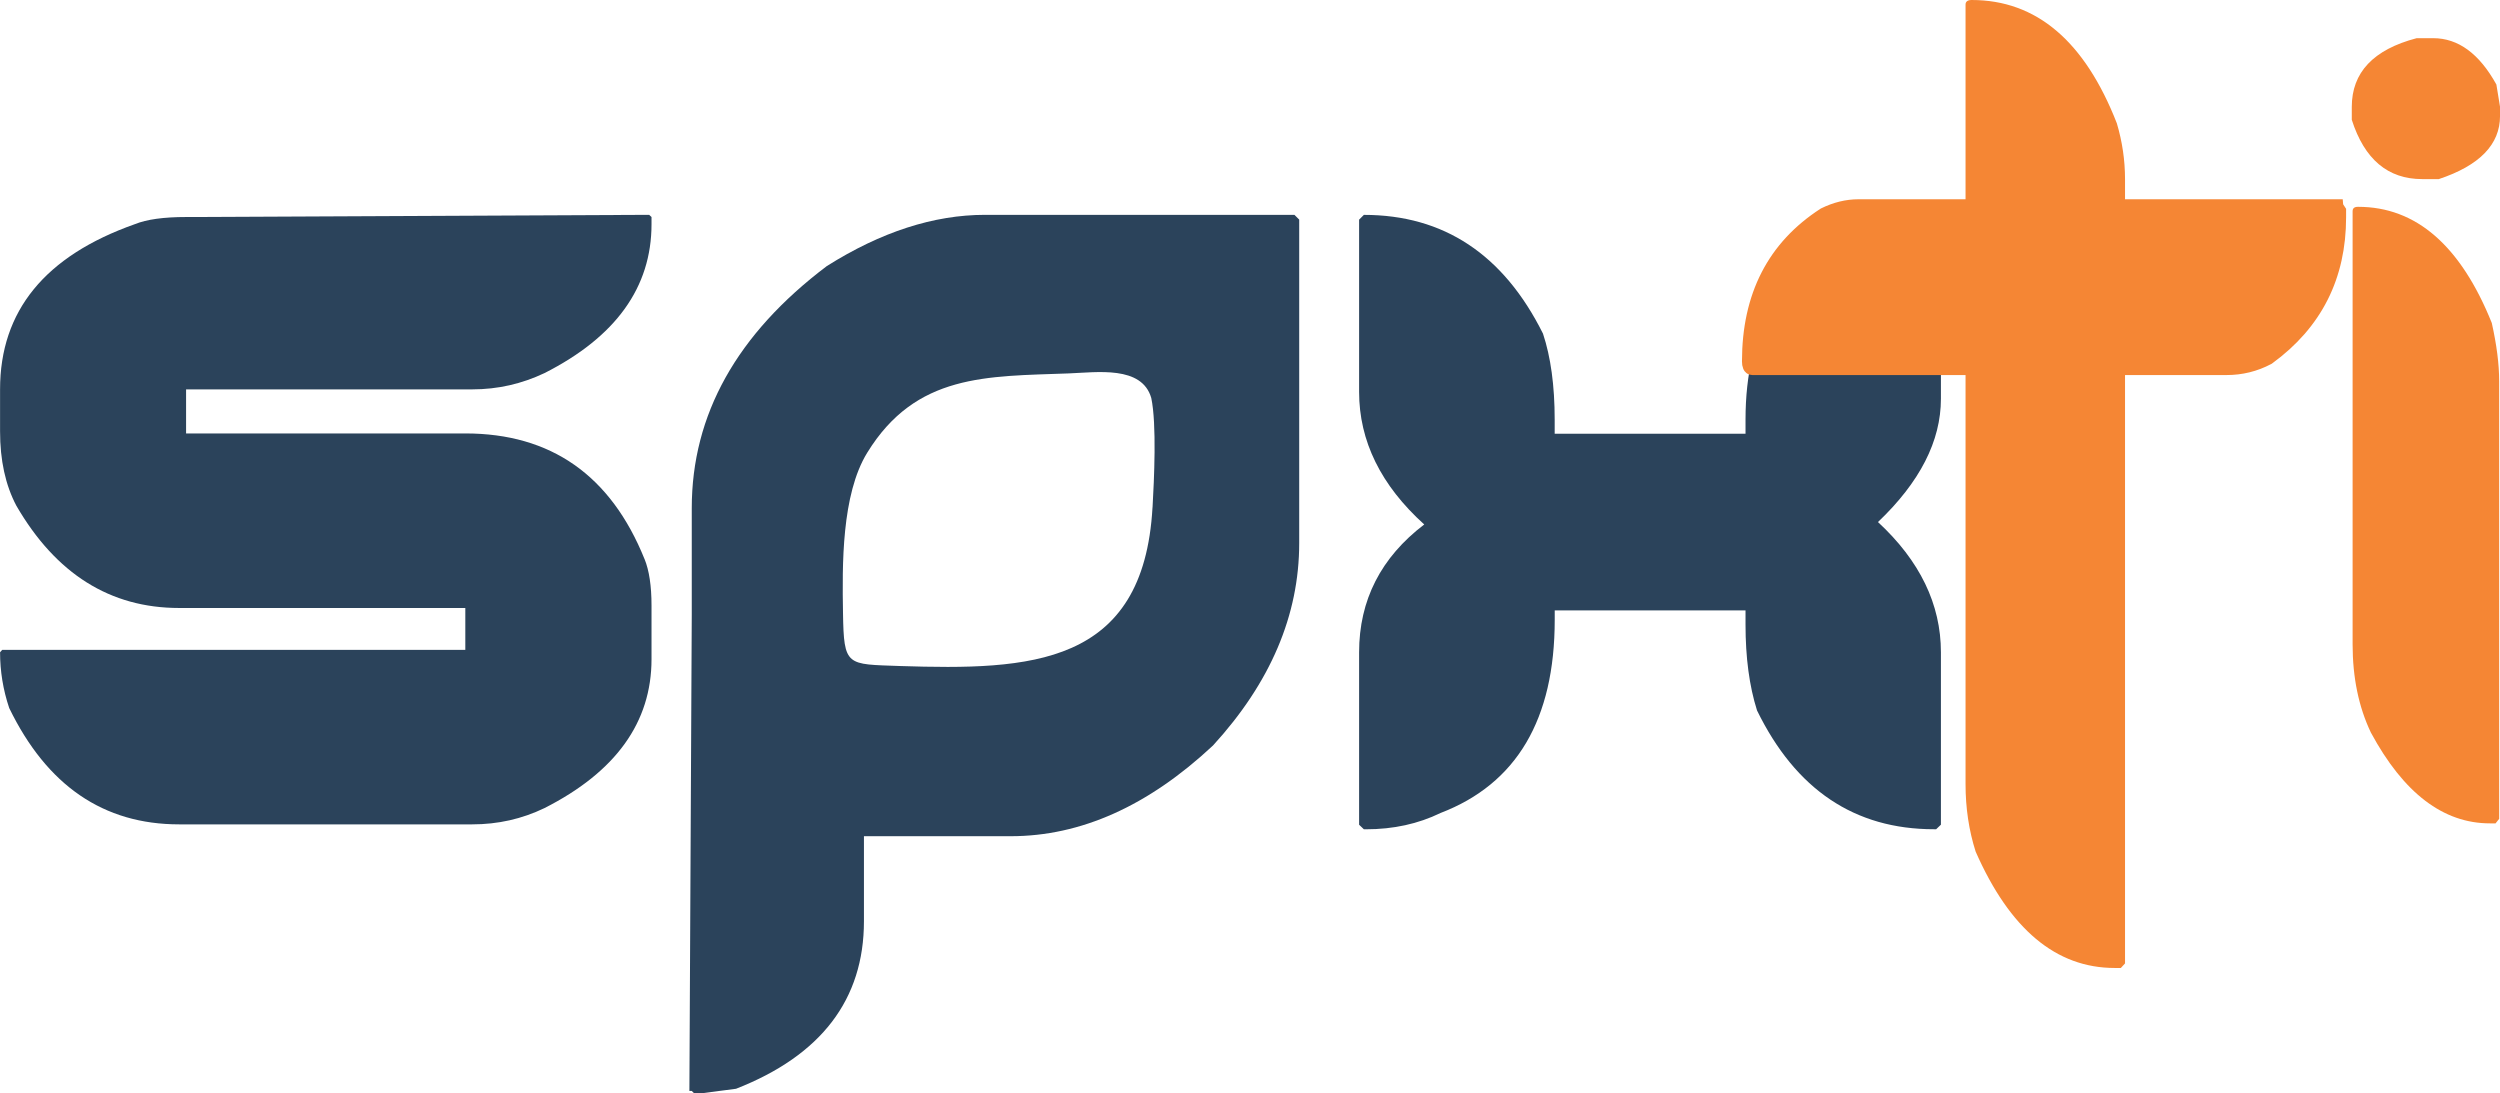 <?xml version="1.0" encoding="UTF-8"?>
<!DOCTYPE svg PUBLIC "-//W3C//DTD SVG 1.1//EN" "http://www.w3.org/Graphics/SVG/1.1/DTD/svg11.dtd">
<!-- Creator: CorelDRAW 2021 (64 Bit) -->
<svg xmlns="http://www.w3.org/2000/svg" xml:space="preserve" width="83.251mm" height="36.408mm" version="1.1" style="shape-rendering:geometricPrecision; text-rendering:geometricPrecision; image-rendering:optimizeQuality; fill-rule:evenodd; clip-rule:evenodd"
viewBox="0 0 549.26 240.21"
 xmlns:xlink="http://www.w3.org/1999/xlink"
 xmlns:xodm="http://www.corel.com/coreldraw/odm/2003">
 <defs>
  <style type="text/css">
   <![CDATA[
    .str0 {stroke:#F58634;stroke-width:3.3;stroke-miterlimit:22.926}
    .fil2 {fill:#F58634}
    .fil1 {fill:#F58634}
    .fil0 {fill:#2B435B}
   ]]>
  </style>
 </defs>
 <g id="Camada_x0020_1">
  <path class="fil0" d="M341.57 134.11l41.93 0 0 3.1c0,7.24 0.83,13.52 2.53,18.89 8.51,17.41 21.46,26.09 38.87,26.09l0.48 0 1.05 -1 0 -37.87c0,-10.56 -4.63,-20.11 -13.83,-28.62 9.21,-8.77 13.83,-17.8 13.83,-27.09l0 -39.35 -1.05 -1.05c-5.76,0 -11.74,1.35 -17.89,4.1 -16.01,7.16 -23.99,20.81 -23.99,40.88l0 3.1 -41.93 0 0 -3.1c0,-7.46 -0.87,-13.79 -2.57,-18.89 -8.68,-17.41 -21.81,-26.09 -39.35,-26.09l-1.05 1.05 0 37.83c0,10.82 4.8,20.55 14.31,29.14 -9.51,7.24 -14.31,16.62 -14.31,28.1l0 37.87 1.05 1 0.48 0c5.98,0 11.43,-1.18 16.36,-3.58 16.71,-6.41 25.09,-20.55 25.09,-42.45l0 -2.05z"/>
  <path class="fil0" d="M141.61 122.85c-7.42,-18.41 -20.55,-27.62 -39.39,-27.62l-61.34 0 0 -9.68 62.87 0c5.63,0 10.91,-1.22 15.88,-3.58 15.66,-7.94 23.51,-18.85 23.51,-32.72l0 -1.57 -0.52 -0.48 -100.73 0.48 -1 0c-4.93,0 -8.68,0.52 -11.26,1.57 -19.76,6.98 -29.62,19.07 -29.62,36.3l0 9.2c0,6.37 1.18,11.82 3.58,16.36 8.68,14.96 20.59,22.47 35.77,22.47l62.87 0 0 9.2 -101.74 0 -0.48 0.52c0,4.14 0.66,8.25 2.01,12.26 8.29,17.06 20.72,25.56 37.34,25.56l64.39 0c5.63,0 10.91,-1.18 15.88,-3.58 15.66,-7.94 23.51,-18.85 23.51,-32.72l0 -11.78c0,-4.32 -0.52,-7.72 -1.53,-10.21z"/>
  <path class="fil0" d="M253.21 111.47c-1.96,34.94 -26.96,35.77 -55.46,34.86 -11.77,-0.43 -12.35,0.18 -12.54,-11.62 -0.18,-10.55 -0.34,-26.03 5.31,-35.23 10.71,-17.43 26.27,-16.77 44.3,-17.44 6.15,-0.23 16.06,-1.77 18.12,5.41 1.21,5.75 0.62,17.96 0.28,24.02zm-101.23 23.69l-0.52 104.53 0.52 0 0.52 0.52 1.53 0 7.68 -1c18.72,-7.33 28.1,-19.63 28.1,-36.82l0 -18.67 32.24 0c15.4,0 30.23,-6.63 44.46,-19.94 12.61,-13.79 18.93,-28.62 18.93,-44.46l0 -71.07 -1.05 -1.05 -67.97 0c-11.26,0 -22.86,3.75 -34.77,11.26 -19.76,14.92 -29.67,32.63 -29.67,53.18l0 23.52z"/>
  <path class="fil1" d="M549.08 179.89l0 -96.15c0,-3.75 -0.55,-7.98 -1.62,-12.78 -6.84,-17.01 -16.63,-25.52 -29.38,-25.52 -0.83,0 -1.2,0.31 -1.2,1l0 95.11c0,7.33 1.34,13.79 4.02,19.41 7.18,13.31 15.91,19.94 26.15,19.94l1.24 0 0.79 -1z"/>
  <path class="fil2" d="M516.7 26.32c2.78,8.69 7.93,13.03 15.47,13.03l3.65 0c8.97,-2.99 13.45,-7.61 13.45,-13.87l0 -2.01 -0.8 -4.9c-3.75,-6.78 -8.38,-10.18 -13.87,-10.18l-3.65 0c-9.52,2.5 -14.25,7.54 -14.25,15.09l0 2.85z"/>
  <path class="fil1 str0" d="M513.19 45.43l-104.87 0c-2.52,0 -5.02,0.62 -7.46,1.82 -10.99,7.11 -16.49,17.81 -16.49,32.15 0,0.89 0.21,1.35 0.61,1.35l104.23 0c3.16,0 6.19,-0.73 9.03,-2.24 10.38,-7.57 15.56,-17.81 15.56,-30.79l0 -1.35 -0.61 -0.93z"/>
  <path class="fil1" d="M466.88 211.68l0 -172.33c0,-4.14 -0.61,-8.25 -1.8,-12.26 -7.05,-18.06 -17.67,-27.09 -31.9,-27.09 -0.88,0 -1.34,0.35 -1.34,1l0 171.28c0,5.19 0.73,10.17 2.22,14.83 7.51,17.06 17.67,25.56 30.56,25.56l1.34 0 0.92 -1z"/>
 </g>
</svg>

